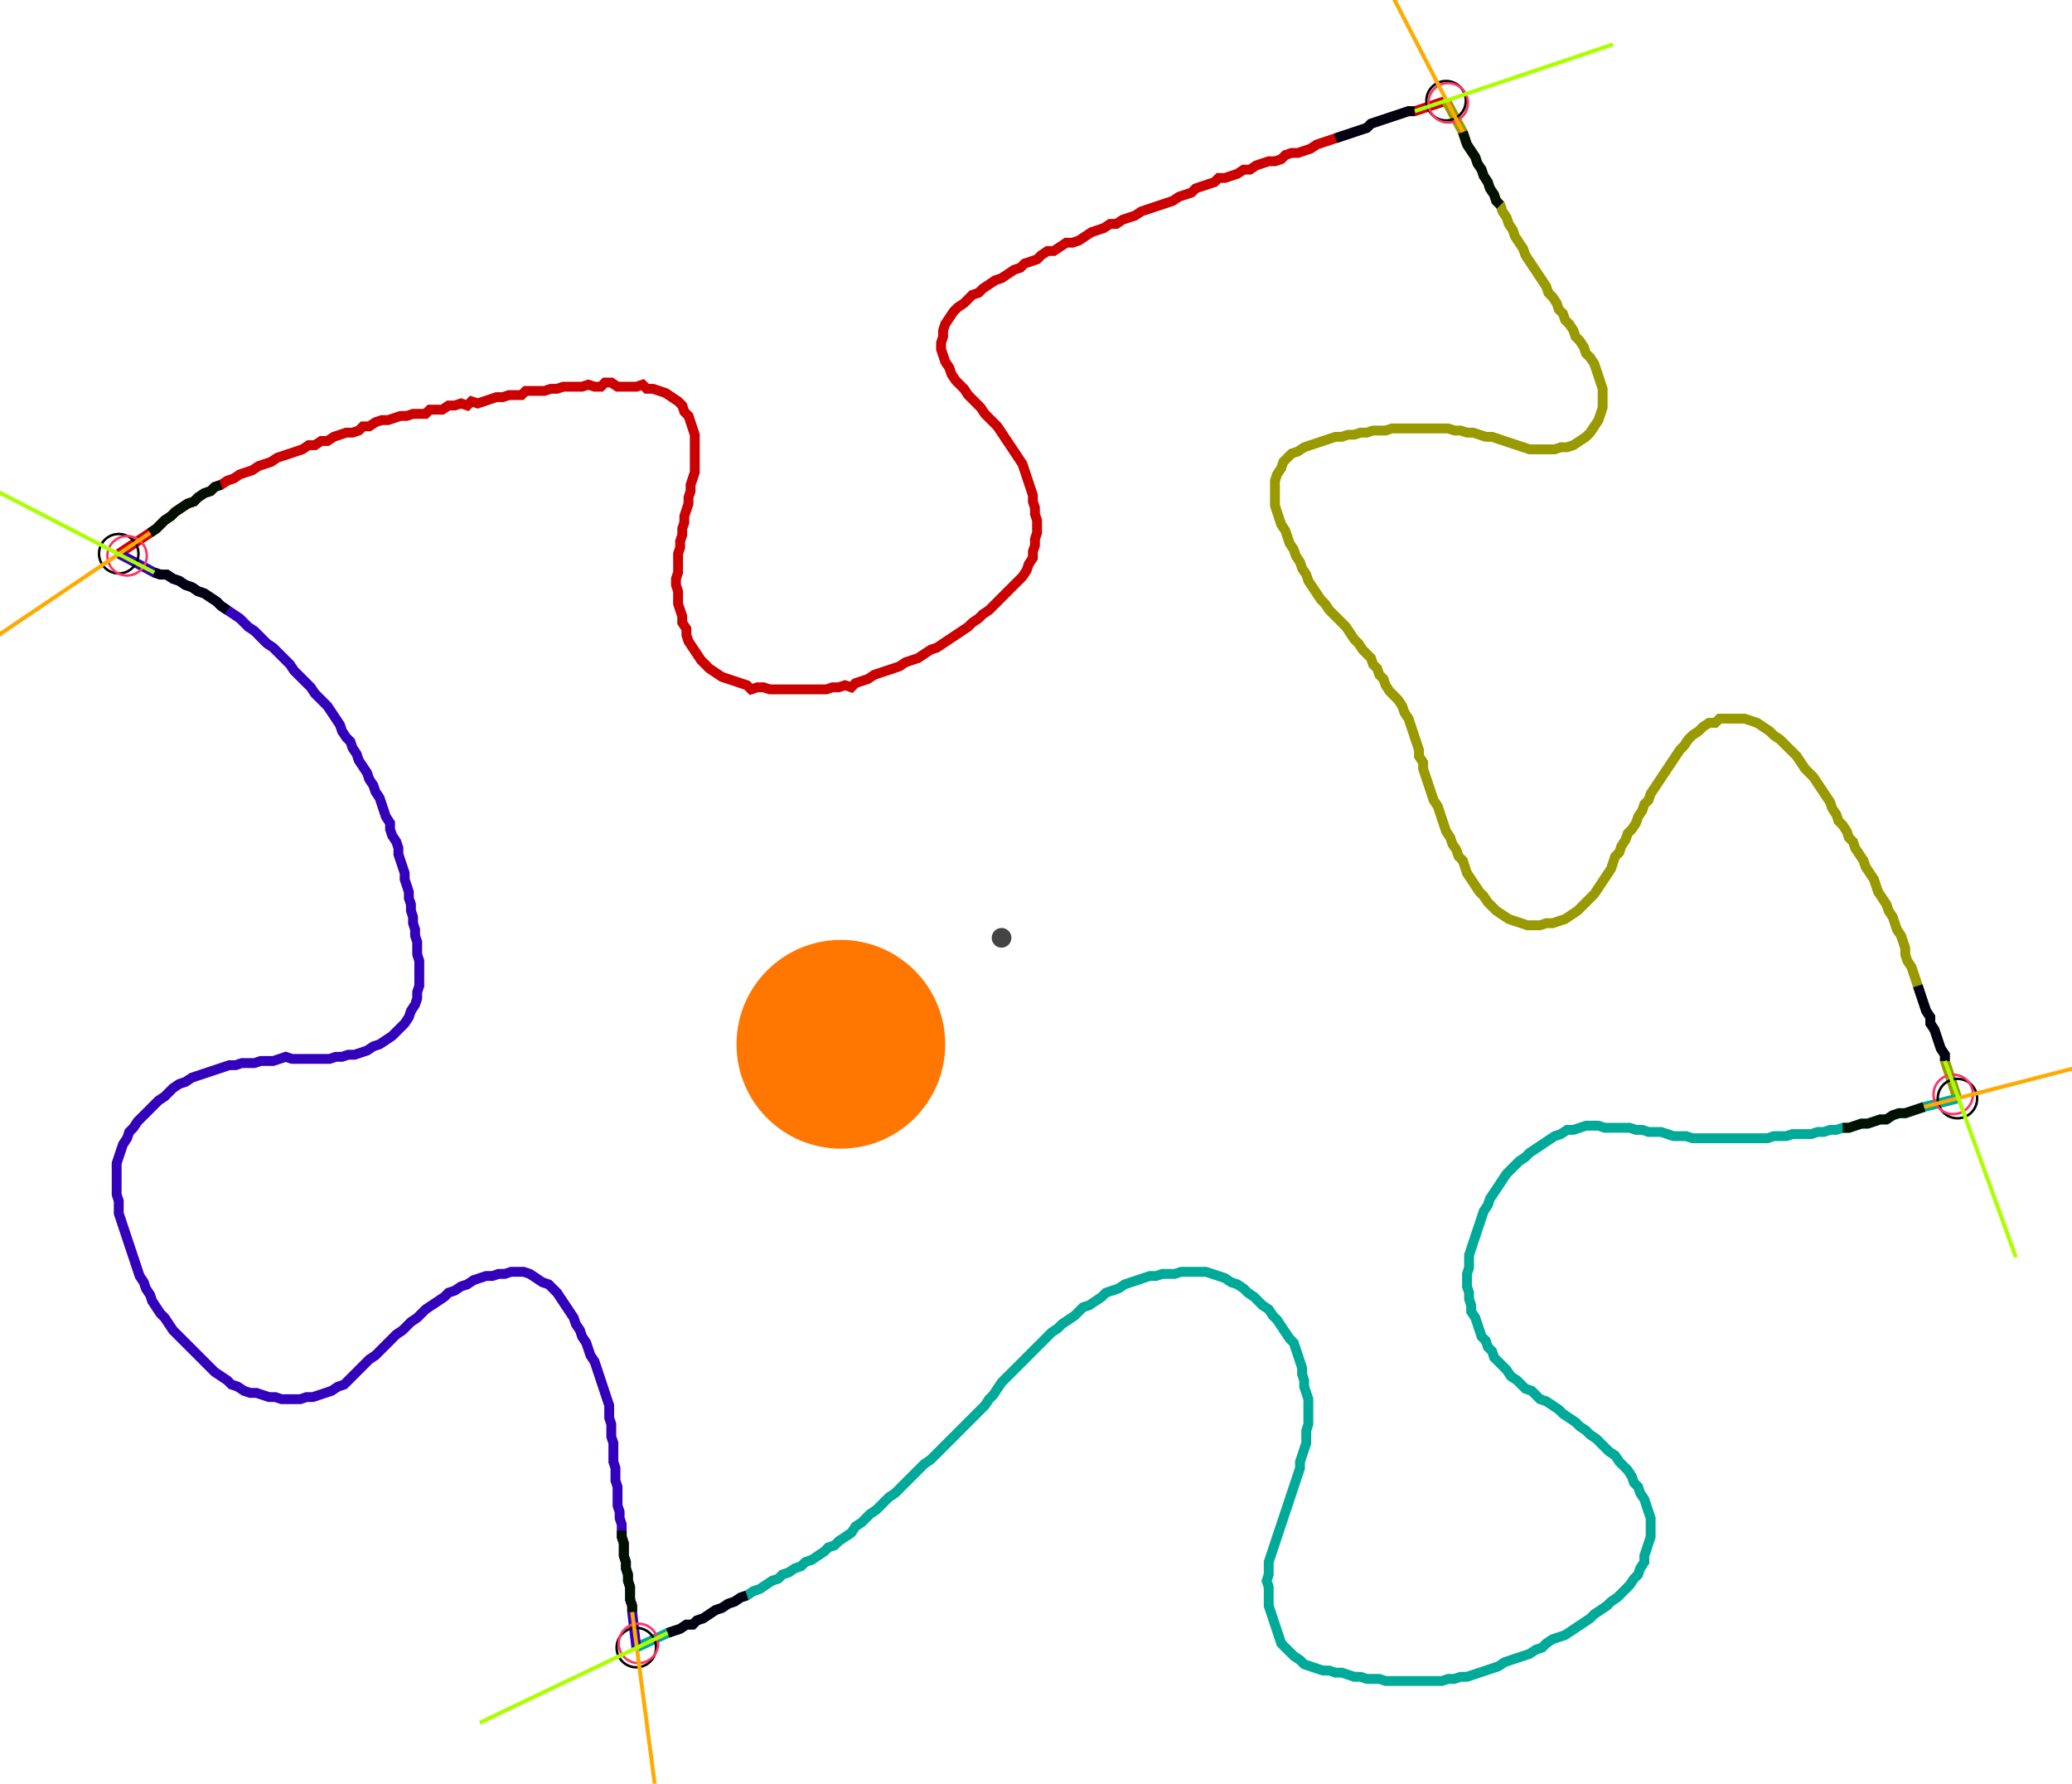 <?xml version="1.0" encoding="UTF-8" standalone="no"?><svg width="560.635" height="482.54" viewBox="-10 -10 206.878 180.847" xmlns="http://www.w3.org/2000/svg" xmlns:xlink="http://www.w3.org/1999/xlink"><polyline points="0.423,46.138 3.598,44.021 4.233,43.598 4.656,43.175 5.079,42.751 5.714,42.328 6.138,41.905 6.772,41.481 7.407,41.058 8.042,40.847 8.466,40.423 9.101,40.0 9.735,39.788 10.159,39.365 10.794,39.153 11.429,38.73 12.063,38.519 12.698,38.095 13.333,37.884 13.968,37.672 14.603,37.249 15.238,37.037 15.873,36.825 16.508,36.402 17.143,36.19 17.778,35.979 18.413,35.767 19.048,35.556 19.683,35.132 20.317,35.132 20.952,34.709 21.587,34.709 22.222,34.286 22.857,34.074 23.492,33.862 24.127,33.862 24.762,33.651 25.185,33.228 25.82,33.228 26.455,32.804 27.09,32.593 27.725,32.593 28.36,32.381 28.995,32.169 29.63,32.169 30.265,31.958 30.899,31.958 31.534,31.958 31.958,31.534 32.593,31.534 33.228,31.534 33.862,31.111 34.497,31.111 35.132,30.899 35.767,31.111 36.19,30.688 36.825,30.899 37.46,30.688 38.095,30.476 38.73,30.265 39.365,30.265 40.0,30.053 40.635,30.053 41.27,30.053 41.693,29.63 42.328,29.63 42.963,29.63 43.598,29.63 44.233,29.418 44.868,29.418 45.503,29.206 46.138,29.206 46.772,29.206 47.407,29.206 48.042,28.995 48.677,29.206 49.312,29.206 49.735,28.783 50.37,28.783 51.005,29.206 51.64,29.206 52.275,29.206 52.91,29.206 53.545,28.995 53.968,29.418 54.603,29.418 55.238,29.63 55.873,29.841 56.508,30.265 57.143,30.688 57.566,31.111 57.778,31.746 58.201,32.169 58.413,32.804 58.624,33.439 58.836,34.074 58.836,34.709 58.836,35.344 58.836,35.979 58.836,36.614 58.836,37.249 58.836,37.884 58.624,38.519 58.413,39.153 58.413,39.788 58.201,40.423 58.201,41.058 57.989,41.693 57.778,42.328 57.778,42.963 57.566,43.598 57.566,44.233 57.354,44.868 57.354,45.503 57.143,46.138 57.143,46.772 57.143,47.407 57.143,48.042 56.931,48.677 56.931,49.312 57.143,49.947 57.143,50.582 57.143,51.217 57.354,51.852 57.566,52.487 57.566,53.122 57.989,53.757 57.989,54.392 58.201,55.026 58.624,55.661 59.048,56.296 59.471,56.931 59.894,57.354 60.317,57.778 60.952,58.201 61.587,58.624 62.222,58.836 62.857,59.048 63.492,59.259 64.127,59.471 64.55,59.894 65.185,59.683 65.82,59.683 66.455,59.894 67.09,59.894 67.725,59.894 68.36,59.894 68.995,59.894 69.63,59.894 70.265,59.894 70.899,59.894 71.534,59.894 72.169,59.894 72.804,59.683 73.439,59.683 74.074,59.471 74.709,59.683 75.132,59.259 75.767,59.048 76.402,58.836 77.037,58.413 77.672,58.201 78.307,57.989 78.942,57.778 79.577,57.566 80.212,57.143 80.847,56.931 81.481,56.72 82.116,56.296 82.751,55.873 83.386,55.661 84.021,55.238 84.656,54.815 85.291,54.392 85.926,53.968 86.561,53.545 86.984,53.122 87.619,52.698 88.042,52.275 88.677,51.852 89.101,51.429 89.524,51.005 89.947,50.582 90.37,50.159 90.794,49.735 91.217,49.312 91.64,48.889 92.063,48.466 92.487,47.831 92.698,47.196 93.122,46.561 93.122,45.926 93.333,45.291 93.333,44.656 93.545,44.021 93.545,43.386 93.545,42.751 93.333,42.116 93.333,41.481 93.122,40.847 93.122,40.212 92.91,39.577 92.698,38.942 92.487,38.307 92.275,37.672 92.063,37.037 91.64,36.402 91.217,35.767 90.794,35.132 90.37,34.497 89.947,33.862 89.524,33.228 89.101,32.804 88.677,32.381 88.254,31.958 87.831,31.323 87.407,30.899 86.984,30.476 86.561,30.053 86.138,29.418 85.714,28.995 85.291,28.571 84.868,27.937 84.656,27.302 84.233,26.667 84.021,26.032 83.81,25.397 83.81,24.762 84.021,24.127 84.021,23.492 84.233,22.857 84.656,22.222 85.079,21.587 85.503,21.164 86.138,20.741 86.561,20.317 86.984,19.894 87.619,19.683 88.042,19.259 88.677,18.836 89.312,18.413 89.947,18.201 90.582,17.778 91.217,17.354 91.852,17.143 92.275,16.72 92.91,16.508 93.545,16.296 93.968,15.873 94.603,15.45 95.238,15.45 95.873,15.026 96.508,14.603 97.143,14.603 97.778,14.392 98.413,13.968 99.048,13.545 99.683,13.333 100.317,13.122 100.952,12.698 101.587,12.698 102.222,12.275 102.857,12.063 103.492,11.852 104.127,11.429 104.762,11.217 105.397,11.005 106.032,10.794 106.667,10.582 107.302,10.37 107.937,9.947 108.571,9.735 109.206,9.524 109.63,9.101 110.265,8.889 110.899,8.677 111.534,8.466 111.958,8.042 112.593,8.042 113.228,7.831 113.862,7.619 114.497,7.196 115.132,7.196 115.767,6.772 116.402,6.561 117.037,6.349 117.672,6.349 118.307,6.138 118.73,5.714 119.365,5.503 120,5.503 120.635,5.291 121.27,5.079 121.905,4.656 122.54,4.444 123.175,4.233 123.81,4.021 124.444,3.81 125.079,3.598 125.714,3.386 126.349,3.175 126.984,2.963 127.407,2.54 128.042,2.328 128.677,2.116 129.312,1.905 129.947,1.693 130.582,1.481 131.217,1.27 131.852,1.27 135.026,0.212" style="fill:none; stroke:#cc0000; stroke-width:1.0"  /><polyline points="135.026,0.212 136.72,3.386 136.931,4.021 137.143,4.656 137.566,5.291 137.989,5.926 138.201,6.561 138.624,7.196 138.836,7.831 139.259,8.466 139.471,9.101 139.894,9.735 140.106,10.37 140.529,10.794 140.741,11.429 141.164,12.063 141.376,12.698 141.799,13.333 142.011,13.968 142.434,14.603 142.857,15.238 143.069,15.873 143.492,16.508 143.915,17.143 144.339,17.778 144.762,18.413 145.185,19.048 145.397,19.683 145.82,20.106 146.243,20.741 146.455,21.376 146.878,21.799 147.09,22.434 147.513,22.857 147.937,23.492 148.148,24.127 148.571,24.55 148.995,25.185 149.206,25.82 149.63,26.243 150.053,26.878 150.265,27.513 150.476,28.148 150.688,28.783 150.899,29.418 150.899,30.053 150.899,30.688 150.899,31.323 150.688,31.958 150.476,32.593 150.053,33.228 149.63,33.862 149.206,34.286 148.571,34.709 147.937,35.132 147.302,35.344 146.667,35.344 146.032,35.556 145.397,35.556 144.762,35.556 144.127,35.556 143.492,35.556 142.857,35.344 142.222,35.132 141.587,34.921 140.952,34.709 140.317,34.497 139.683,34.286 139.048,34.286 138.413,34.074 137.778,33.862 137.143,33.862 136.508,33.651 135.873,33.651 135.238,33.439 134.603,33.439 133.968,33.439 133.333,33.439 132.698,33.439 132.063,33.439 131.429,33.439 130.794,33.439 130.159,33.439 129.524,33.439 128.889,33.651 128.254,33.651 127.619,33.651 126.984,33.862 126.349,33.862 125.714,34.074 125.079,34.074 124.444,34.286 123.81,34.286 123.175,34.497 122.54,34.709 121.905,34.921 121.27,35.132 120.635,35.344 120,35.767 119.365,35.979 118.942,36.402 118.519,36.825 118.307,37.46 117.884,38.095 117.672,38.73 117.672,39.365 117.672,40.0 117.672,40.635 117.672,41.27 117.884,41.905 118.095,42.54 118.307,43.175 118.73,43.81 118.942,44.444 119.153,45.079 119.577,45.714 119.788,46.349 120.212,46.984 120.423,47.619 120.847,48.254 121.058,48.889 121.481,49.524 121.905,50.159 122.328,50.794 122.751,51.217 123.175,51.852 123.598,52.275 124.021,52.698 124.444,53.122 124.868,53.545 125.291,54.18 125.714,54.815 126.138,55.238 126.561,55.873 126.984,56.296 127.407,56.72 127.619,57.354 128.042,57.778 128.254,58.413 128.677,58.836 128.889,59.471 129.312,60.106 129.735,60.529 130.159,60.952 130.582,61.587 130.794,62.222 131.217,62.857 131.429,63.492 131.64,64.127 131.852,64.762 132.063,65.397 132.275,66.032 132.275,66.667 132.698,67.302 132.698,67.937 132.91,68.571 133.122,69.206 133.333,69.841 133.545,70.476 133.757,71.111 134.18,71.746 134.392,72.381 134.603,73.016 134.815,73.651 135.026,74.286 135.45,74.921 135.661,75.556 136.085,76.19 136.296,76.825 136.72,77.249 136.931,77.884 137.143,78.519 137.566,79.153 137.989,79.788 138.413,80.423 138.836,80.847 139.259,81.481 139.683,81.905 140.106,82.328 140.741,82.751 141.376,83.175 142.011,83.386 142.646,83.598 143.28,83.81 143.915,83.81 144.55,83.81 145.185,83.598 145.82,83.598 146.455,83.386 147.09,83.175 147.725,82.751 148.36,82.328 148.783,81.905 149.206,81.481 149.63,81.058 150.053,80.635 150.476,80.0 150.899,79.365 151.323,78.73 151.746,78.095 151.958,77.46 152.169,76.825 152.593,76.402 152.804,75.767 153.228,75.132 153.439,74.497 153.862,74.074 154.286,73.439 154.497,72.804 154.921,72.169 155.132,71.534 155.556,71.111 155.767,70.476 156.19,69.841 156.614,69.206 157.037,68.571 157.46,67.937 157.884,67.302 158.307,66.667 158.73,66.032 159.153,65.608 159.577,64.974 160.0,64.55 160.635,64.127 161.058,63.704 161.693,63.28 162.328,63.28 162.751,62.857 163.386,62.857 164.021,62.857 164.656,62.857 165.291,62.857 165.926,63.069 166.561,63.28 167.196,63.704 167.831,64.127 168.254,64.55 168.889,64.974 169.312,65.397 169.735,65.82 170.159,66.243 170.582,66.667 171.005,67.302 171.429,67.937 171.852,68.36 172.275,68.783 172.698,69.418 173.122,70.053 173.545,70.688 173.968,71.323 174.18,71.958 174.603,72.593 174.815,73.228 175.238,73.651 175.661,74.286 175.873,74.921 176.296,75.344 176.508,75.979 176.931,76.614 177.354,77.249 177.566,77.884 177.989,78.519 178.413,79.153 178.624,79.788 178.836,80.423 179.259,81.058 179.683,81.693 179.894,82.328 180.317,82.963 180.529,83.598 180.741,84.233 181.164,84.868 181.376,85.503 181.587,86.138 181.587,86.772 181.799,87.407 182.222,88.042 182.434,88.677 182.646,89.312 182.857,89.947 183.069,90.582 183.28,91.217 183.492,91.852 183.704,92.487 184.127,93.122 184.127,93.757 184.55,94.392 184.762,95.026 184.974,95.661 185.185,96.296 185.608,96.931 185.608,97.566 186.878,101.376" style="fill:none; stroke:#999900; stroke-width:1.0"  /><polyline points="186.878,101.376 183.492,102.222 182.857,102.434 182.222,102.646 181.587,102.857 180.952,102.857 180.317,103.069 179.683,103.492 179.048,103.492 178.413,103.704 177.778,103.915 177.143,103.915 176.508,104.127 175.873,104.339 175.238,104.339 174.603,104.55 173.968,104.55 173.333,104.762 172.698,104.762 172.063,104.974 171.429,104.974 170.794,104.974 170.159,104.974 169.524,105.185 168.889,105.185 168.254,105.185 167.619,105.397 166.984,105.397 166.349,105.397 165.714,105.397 165.079,105.397 164.444,105.397 163.81,105.397 163.175,105.397 162.54,105.397 161.905,105.397 161.27,105.397 160.635,105.397 160.0,105.397 159.365,105.185 158.73,105.185 158.095,105.185 157.46,104.974 156.825,104.762 156.19,104.762 155.556,104.762 154.921,104.55 154.286,104.55 153.651,104.339 153.016,104.339 152.381,104.339 151.746,104.339 151.111,104.339 150.476,104.127 149.841,104.127 149.206,104.127 148.571,104.339 147.937,104.55 147.302,104.55 146.667,104.974 146.032,105.185 145.397,105.608 144.762,106.032 144.127,106.455 143.492,106.878 143.069,107.302 142.434,107.725 142.011,108.148 141.587,108.571 141.164,108.995 140.741,109.63 140.317,110.265 139.894,110.899 139.471,111.534 139.259,112.169 138.836,112.804 138.624,113.439 138.413,114.074 138.201,114.709 137.989,115.344 137.778,115.979 137.566,116.614 137.354,117.249 137.354,117.884 137.354,118.519 137.143,119.153 137.143,119.788 137.143,120.423 137.354,121.058 137.354,121.693 137.566,122.328 137.566,122.963 137.989,123.598 138.201,124.233 138.413,124.868 138.624,125.503 139.048,125.926 139.259,126.561 139.683,126.984 139.894,127.619 140.317,128.042 140.741,128.466 141.164,128.889 141.587,129.524 142.222,129.947 142.646,130.37 143.069,130.794 143.704,131.005 144.127,131.429 144.55,131.852 145.185,132.063 145.82,132.487 146.455,132.91 146.878,133.333 147.513,133.757 148.148,134.18 148.571,134.603 149.206,135.026 149.63,135.45 150.265,135.873 150.688,136.296 151.111,136.72 151.534,137.143 152.169,137.566 152.593,138.201 153.016,138.624 153.439,139.048 153.862,139.683 154.074,140.317 154.497,140.741 154.709,141.376 155.132,142.011 155.344,142.646 155.556,143.28 155.767,143.915 155.767,144.55 155.767,145.185 155.767,145.82 155.556,146.455 155.344,147.09 155.132,147.725 155.132,148.36 154.709,148.995 154.497,149.63 154.074,150.053 153.651,150.688 153.228,151.111 152.804,151.534 152.381,151.958 151.746,152.381 151.323,152.804 150.688,153.228 150.053,153.651 149.63,154.074 148.995,154.497 148.36,154.921 147.725,155.344 147.09,155.767 146.455,155.979 145.82,156.19 145.185,156.614 144.762,157.037 144.127,157.249 143.492,157.672 142.857,157.884 142.222,158.095 141.587,158.307 140.952,158.519 140.317,158.942 139.683,159.153 139.048,159.365 138.413,159.577 137.778,159.788 137.143,160.0 136.508,160.0 135.873,160.212 135.238,160.212 134.603,160.423 133.968,160.423 133.333,160.423 132.698,160.423 132.063,160.423 131.429,160.423 130.794,160.423 130.159,160.423 129.524,160.423 128.889,160.423 128.254,160.212 127.619,160.212 126.984,160.212 126.349,160.0 125.714,160.0 125.079,159.788 124.444,159.577 123.81,159.577 123.175,159.365 122.54,159.365 121.905,159.153 121.27,158.942 120.635,158.73 120.212,158.307 119.577,157.884 119.153,157.46 118.73,157.037 118.307,156.614 118.095,155.979 117.884,155.344 117.672,154.709 117.46,154.074 117.249,153.439 117.037,152.804 117.037,152.169 117.037,151.534 117.037,150.899 116.825,150.265 117.037,149.63 117.037,148.995 117.037,148.36 117.249,147.725 117.46,147.09 117.672,146.455 117.884,145.82 118.095,145.185 118.307,144.55 118.519,143.915 118.73,143.28 118.942,142.646 119.153,142.011 119.365,141.376 119.577,140.741 119.788,140.106 120,139.471 120.212,138.836 120.212,138.201 120.423,137.566 120.635,136.931 120.847,136.296 120.847,135.661 120.847,135.026 121.058,134.392 121.058,133.757 121.058,133.122 121.058,132.487 121.058,131.852 120.847,131.217 120.635,130.582 120.635,129.947 120.423,129.312 120.423,128.677 120.212,128.042 120,127.407 119.788,126.772 119.577,126.138 119.153,125.714 118.73,125.079 118.307,124.444 117.884,123.81 117.46,123.386 117.037,122.751 116.402,122.328 115.979,121.905 115.556,121.481 114.921,121.058 114.497,120.635 113.862,120.212 113.228,120 112.593,119.577 111.958,119.365 111.323,119.153 110.688,118.942 110.053,118.942 109.418,118.942 108.783,118.942 108.148,118.942 107.513,119.153 106.878,119.153 106.243,119.153 105.608,119.365 104.974,119.365 104.339,119.577 103.704,119.788 103.069,120 102.434,120.212 101.799,120.635 101.164,120.847 100.529,121.058 100.106,121.481 99.471,121.905 98.836,122.328 98.201,122.54 97.778,122.963 97.354,123.386 96.72,123.81 96.085,124.233 95.661,124.656 95.026,125.079 94.603,125.503 94.18,125.926 93.757,126.349 93.333,126.772 92.91,127.196 92.487,127.619 92.063,128.042 91.64,128.466 91.217,128.889 90.794,129.312 90.37,129.735 89.947,130.159 89.524,130.794 89.101,131.429 88.677,131.852 88.254,132.487 87.831,132.91 87.407,133.333 86.984,133.757 86.561,134.18 86.138,134.603 85.714,135.026 85.291,135.45 84.868,135.873 84.444,136.296 84.021,136.72 83.598,137.143 83.175,137.566 82.751,137.989 82.116,138.413 81.693,138.836 81.27,139.259 80.847,139.683 80.423,140.106 80.0,140.529 79.577,140.952 79.153,141.376 78.519,141.799 78.095,142.222 77.672,142.646 77.249,143.069 76.614,143.492 76.19,143.915 75.767,144.339 75.132,144.762 74.709,145.397 74.074,145.82 73.439,146.243 73.016,146.667 72.381,146.878 71.958,147.302 71.323,147.725 70.688,148.148 70.053,148.36 69.63,148.783 68.995,148.995 68.36,149.418 67.725,149.63 67.302,150.053 66.667,150.265 66.032,150.688 65.397,151.111 64.762,151.323 64.127,151.746 63.492,151.958 62.857,152.381 62.222,152.593 61.587,153.016 60.952,153.228 60.317,153.651 59.683,154.074 59.048,154.286 58.624,154.709 57.989,154.709 57.354,155.132 56.72,155.344 56.085,155.556 52.91,157.037" style="fill:none; stroke:#00aa99; stroke-width:1.0"  /><polyline points="52.91,157.037 52.487,153.439 52.487,152.804 52.275,152.169 52.275,151.534 52.275,150.899 52.063,150.265 52.063,149.63 51.852,148.995 51.852,148.36 51.64,147.725 51.64,147.09 51.64,146.455 51.429,145.82 51.429,145.185 51.429,144.55 51.217,143.915 51.217,143.28 51.005,142.646 51.005,142.011 51.005,141.376 51.005,140.741 50.794,140.106 50.794,139.471 50.794,138.836 50.582,138.201 50.582,137.566 50.582,136.931 50.582,136.296 50.37,135.661 50.37,135.026 50.37,134.392 50.159,133.757 50.159,133.122 50.159,132.487 49.947,131.852 49.735,131.217 49.524,130.582 49.312,129.947 49.101,129.312 48.889,128.677 48.677,128.042 48.254,127.407 48.042,126.772 47.831,126.138 47.407,125.503 47.196,124.868 46.772,124.233 46.561,123.598 46.138,122.963 45.714,122.328 45.291,121.693 44.868,121.058 44.444,120.635 44.021,120.212 43.386,120 42.751,119.577 42.116,119.153 41.481,118.942 40.847,118.942 40.212,118.942 39.577,119.153 38.942,119.153 38.307,119.365 37.672,119.365 37.037,119.577 36.402,119.788 35.767,120.212 35.132,120.423 34.497,120.847 33.862,121.058 33.439,121.481 32.804,121.905 32.169,122.328 31.534,122.751 31.111,123.175 30.688,123.598 30.053,124.021 29.63,124.444 29.206,124.868 28.571,125.291 28.148,125.714 27.725,126.138 27.302,126.561 26.878,126.984 26.455,127.407 25.82,127.831 25.397,128.254 24.974,128.677 24.55,129.101 24.127,129.524 23.704,129.947 23.28,130.37 22.646,130.582 22.011,131.005 21.376,131.217 20.741,131.429 20.106,131.64 19.471,131.64 18.836,131.852 18.201,131.852 17.566,131.852 16.931,131.852 16.296,131.64 15.661,131.64 15.026,131.429 14.392,131.217 13.757,131.217 13.122,131.005 12.487,130.582 11.852,130.37 11.429,129.947 10.794,129.524 10.159,129.101 9.735,128.677 9.312,128.254 8.889,127.831 8.466,127.407 8.042,126.984 7.619,126.561 7.196,126.138 6.772,125.714 6.349,125.291 5.926,124.868 5.503,124.233 5.079,123.598 4.656,123.175 4.233,122.54 3.81,121.905 3.598,121.27 3.175,120.635 2.963,120 2.54,119.365 2.328,118.73 2.116,118.095 1.905,117.46 1.693,116.825 1.481,116.19 1.27,115.556 1.058,114.921 0.847,114.286 0.635,113.651 0.423,113.016 0.423,112.381 0.423,111.746 0.212,111.111 0.212,110.476 0.212,109.841 0.212,109.206 0.212,108.571 0.212,107.937 0.423,107.302 0.635,106.667 0.847,106.032 1.27,105.397 1.481,104.762 1.905,104.339 2.328,103.704 2.751,103.28 3.175,102.857 3.598,102.434 4.021,102.011 4.444,101.587 5.079,101.164 5.503,100.741 5.926,100.317 6.561,99.894 7.196,99.683 7.831,99.259 8.466,99.048 9.101,98.836 9.735,98.624 10.37,98.413 11.005,98.201 11.64,97.989 12.275,97.989 12.91,97.778 13.545,97.778 14.18,97.778 14.815,97.566 15.45,97.566 16.085,97.566 16.72,97.354 17.354,97.143 17.989,97.354 18.624,97.354 19.259,97.354 19.894,97.354 20.529,97.354 21.164,97.354 21.799,97.354 22.434,97.143 23.069,97.143 23.704,96.931 24.339,96.931 24.974,96.72 25.608,96.508 26.243,96.085 26.878,95.873 27.513,95.45 28.148,95.026 28.571,94.603 28.995,94.18 29.418,93.757 29.841,93.122 30.053,92.487 30.476,91.852 30.688,91.217 30.688,90.582 30.899,89.947 30.899,89.312 30.899,88.677 30.899,88.042 30.899,87.407 30.688,86.772 30.688,86.138 30.688,85.503 30.476,84.868 30.476,84.233 30.265,83.598 30.265,82.963 30.053,82.328 30.053,81.693 29.841,81.058 29.841,80.423 29.63,79.788 29.418,79.153 29.418,78.519 29.206,77.884 28.995,77.249 28.783,76.614 28.783,75.979 28.571,75.344 28.148,74.709 27.937,74.074 27.937,73.439 27.513,72.804 27.302,72.169 27.09,71.534 26.878,70.899 26.455,70.265 26.243,69.63 25.82,68.995 25.608,68.36 25.185,67.725 24.762,67.09 24.55,66.455 24.127,65.82 23.915,65.185 23.492,64.762 23.069,64.127 22.857,63.492 22.434,62.857 22.011,62.222 21.587,61.587 21.164,61.164 20.741,60.741 20.317,60.317 19.894,59.683 19.471,59.259 19.048,58.836 18.624,58.413 18.201,57.989 17.778,57.354 17.354,56.931 16.931,56.508 16.508,56.085 16.085,55.661 15.45,55.238 15.026,54.815 14.603,54.392 14.18,53.968 13.545,53.545 13.122,53.122 12.698,52.698 12.063,52.275 11.429,51.852 10.794,51.429 10.37,51.005 9.735,50.582 9.101,50.159 8.466,49.947 7.831,49.524 7.196,49.312 6.561,48.889 5.926,48.677 5.291,48.254 4.656,48.254 4.021,48.042 0.423,46.138" style="fill:none; stroke:#3300bb; stroke-width:1.0"  /><circle cx="0.423" cy="46.138" r="2.0" style="fill:none; stroke:#000000aa; stroke-width:0.25" /><circle cx="135.026" cy="0.212" r="2.0" style="fill:none; stroke:#000000aa; stroke-width:0.25" /><circle cx="186.878" cy="101.376" r="2.0" style="fill:none; stroke:#000000aa; stroke-width:0.25" /><circle cx="52.91" cy="157.037" r="2.0" style="fill:none; stroke:#000000aa; stroke-width:0.25" /><circle cx="1.27" cy="46.349" r="2.0" style="fill:none; stroke:#ff3366aa; stroke-width:0.25" /><circle cx="135.238" cy="0.423" r="2.0" style="fill:none; stroke:#ff3366aa; stroke-width:0.25" /><circle cx="186.455" cy="100.952" r="2.0" style="fill:none; stroke:#ff3366aa; stroke-width:0.25" /><circle cx="53.122" cy="156.614" r="2.0" style="fill:none; stroke:#ff3366aa; stroke-width:0.25" /><polyline points="10.794,39.153 10.159,39.365 9.735,39.788 9.101,40.0 8.466,40.423 8.042,40.847 7.407,41.058 6.772,41.481 6.138,41.905 5.714,42.328 5.079,42.751 4.656,43.175 4.233,43.598 3.598,44.021" style="fill:none; stroke:#001100; stroke-width:1.0" /><polyline points="11.429,51.852 10.794,51.429 10.37,51.005 9.735,50.582 9.101,50.159 8.466,49.947 7.831,49.524 7.196,49.312 6.561,48.889 5.926,48.677 5.291,48.254 4.656,48.254 4.021,48.042" style="fill:none; stroke:#000011; stroke-width:1.0" /><polyline points="140.529,10.794 140.106,10.37 139.894,9.735 139.471,9.101 139.259,8.466 138.836,7.831 138.624,7.196 138.201,6.561 137.989,5.926 137.566,5.291 137.143,4.656 136.931,4.021 136.72,3.386" style="fill:none; stroke:#001100; stroke-width:1.0" /><polyline points="123.81,4.021 124.444,3.81 125.079,3.598 125.714,3.386 126.349,3.175 126.984,2.963 127.407,2.54 128.042,2.328 128.677,2.116 129.312,1.905 129.947,1.693 130.582,1.481 131.217,1.27 131.852,1.27" style="fill:none; stroke:#000011; stroke-width:1.0" /><polyline points="175.238,104.339 175.873,104.339 176.508,104.127 177.143,103.915 177.778,103.915 178.413,103.704 179.048,103.492 179.683,103.492 180.317,103.069 180.952,102.857 181.587,102.857 182.222,102.646 182.857,102.434 183.492,102.222" style="fill:none; stroke:#001100; stroke-width:1.0" /><polyline points="182.857,89.947 183.069,90.582 183.28,91.217 183.492,91.852 183.704,92.487 184.127,93.122 184.127,93.757 184.55,94.392 184.762,95.026 184.974,95.661 185.185,96.296 185.608,96.931 185.608,97.566" style="fill:none; stroke:#000011; stroke-width:1.0" /><polyline points="51.429,145.185 51.429,145.82 51.64,146.455 51.64,147.09 51.64,147.725 51.852,148.36 51.852,148.995 52.063,149.63 52.063,150.265 52.275,150.899 52.275,151.534 52.275,152.169 52.487,152.804 52.487,153.439" style="fill:none; stroke:#001100; stroke-width:1.0" /><polyline points="64.127,151.746 63.492,151.958 62.857,152.381 62.222,152.593 61.587,153.016 60.952,153.228 60.317,153.651 59.683,154.074 59.048,154.286 58.624,154.709 57.989,154.709 57.354,155.132 56.72,155.344 56.085,155.556" style="fill:none; stroke:#000011; stroke-width:1.0" /><polyline points="3.598,44.021 -13.968,55.873" style="fill:none; stroke:#ffaa00; stroke-width:0.4" /><polyline points="4.021,48.042 -14.815,38.307" style="fill:none; stroke:#aaff00; stroke-width:0.4" /><polyline points="136.72,3.386 126.984,-15.45" style="fill:none; stroke:#ffaa00; stroke-width:0.4" /><polyline points="131.852,1.27 151.958,-5.503" style="fill:none; stroke:#aaff00; stroke-width:0.4" /><polyline points="183.492,102.222 204.021,96.931" style="fill:none; stroke:#ffaa00; stroke-width:0.4" /><polyline points="185.608,97.566 192.804,117.46" style="fill:none; stroke:#aaff00; stroke-width:0.4" /><polyline points="52.487,153.439 55.238,174.392" style="fill:none; stroke:#ffaa00; stroke-width:0.4" /><polyline points="56.085,155.556 37.037,164.656" style="fill:none; stroke:#aaff00; stroke-width:0.4" /><circle cx="89.947" cy="85.079" r="1.0" style="fill:#444444; stroke-width:0" /><circle cx="73.651" cy="95.873" r="10.582" style="fill:#ff770022; stroke-width:0" /><circle cx="73.651" cy="95.873" r="1.0" style="fill:#ff7700; stroke-width:0" /></svg>